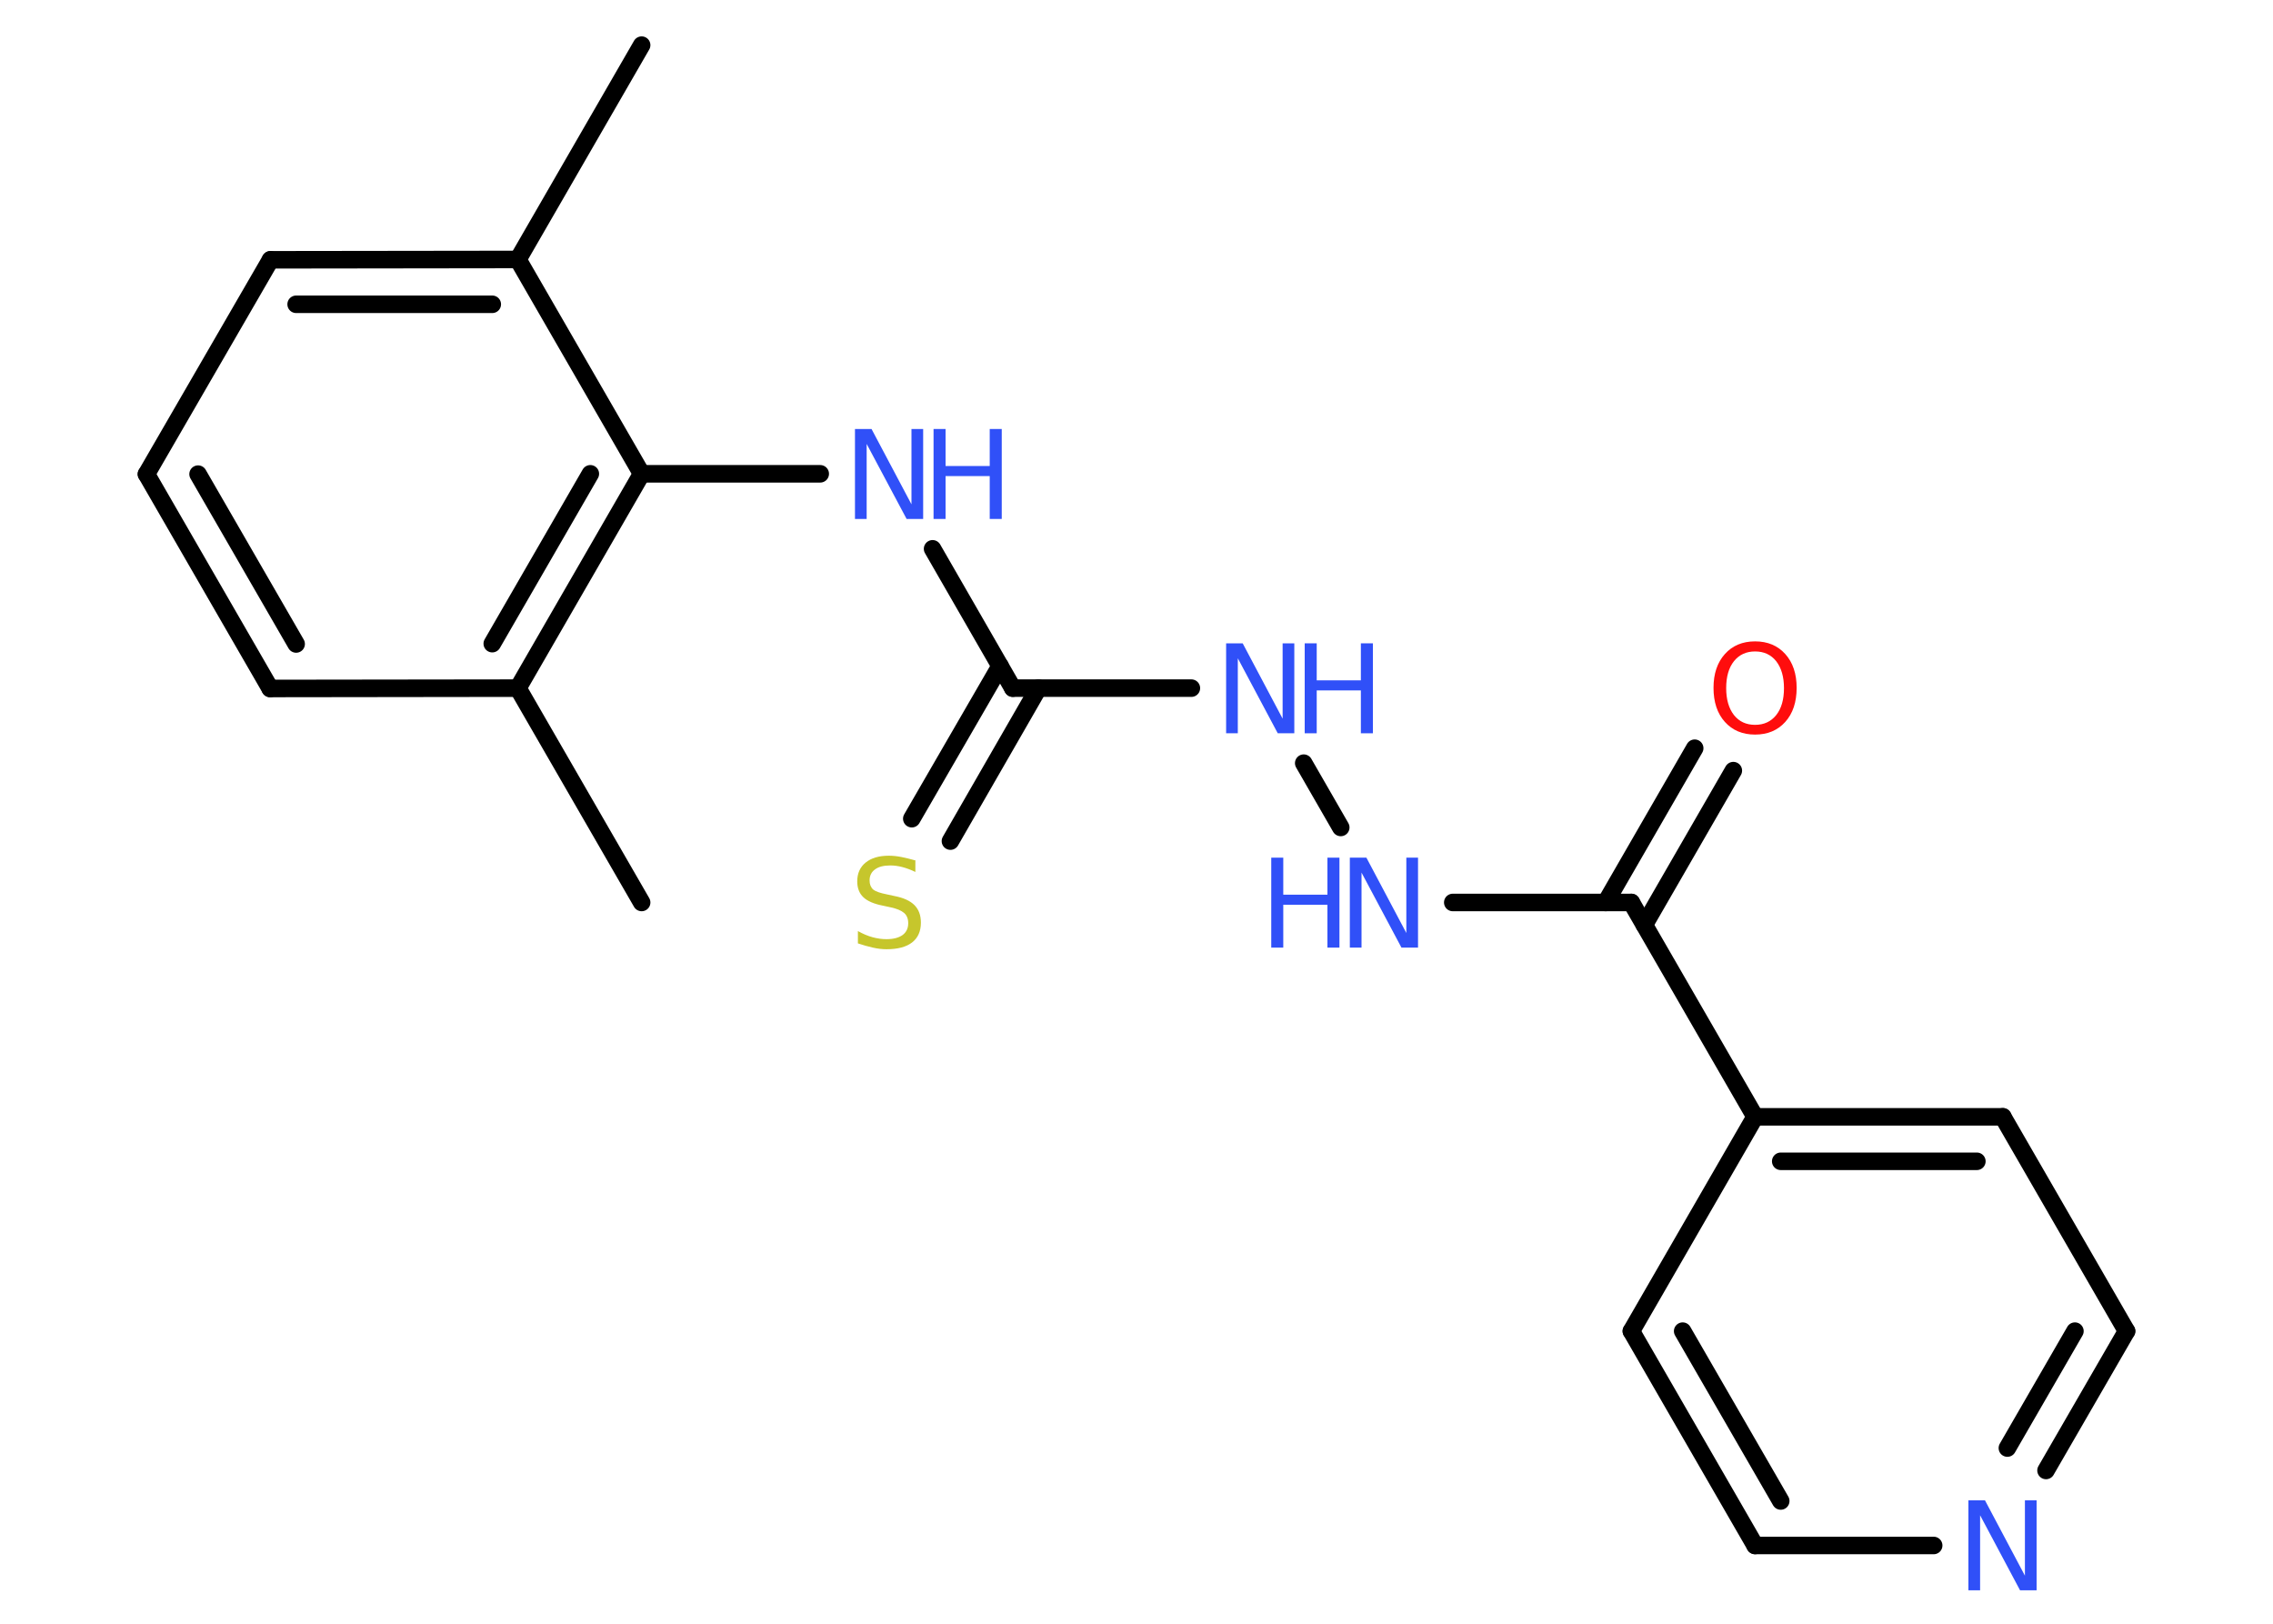 <?xml version='1.0' encoding='UTF-8'?>
<!DOCTYPE svg PUBLIC "-//W3C//DTD SVG 1.1//EN" "http://www.w3.org/Graphics/SVG/1.1/DTD/svg11.dtd">
<svg version='1.2' xmlns='http://www.w3.org/2000/svg' xmlns:xlink='http://www.w3.org/1999/xlink' width='70.0mm' height='50.0mm' viewBox='0 0 70.0 50.0'>
  <desc>Generated by the Chemistry Development Kit (http://github.com/cdk)</desc>
  <g stroke-linecap='round' stroke-linejoin='round' stroke='#000000' stroke-width='.54' fill='#3050F8'>
    <rect x='.0' y='.0' width='70.0' height='50.0' fill='#FFFFFF' stroke='none'/>
    <g id='mol1' class='mol'>
      <line id='mol1bnd1' class='bond' x1='19.76' y1='1.39' x2='15.95' y2='7.99'/>
      <g id='mol1bnd2' class='bond'>
        <line x1='15.95' y1='7.99' x2='8.33' y2='8.0'/>
        <line x1='15.16' y1='9.37' x2='9.12' y2='9.37'/>
      </g>
      <line id='mol1bnd3' class='bond' x1='8.33' y1='8.0' x2='4.51' y2='14.6'/>
      <g id='mol1bnd4' class='bond'>
        <line x1='4.51' y1='14.6' x2='8.32' y2='21.2'/>
        <line x1='6.1' y1='14.6' x2='9.12' y2='19.83'/>
      </g>
      <line id='mol1bnd5' class='bond' x1='8.32' y1='21.2' x2='15.95' y2='21.19'/>
      <line id='mol1bnd6' class='bond' x1='15.95' y1='21.19' x2='19.76' y2='27.79'/>
      <g id='mol1bnd7' class='bond'>
        <line x1='15.95' y1='21.19' x2='19.76' y2='14.59'/>
        <line x1='15.16' y1='19.82' x2='18.18' y2='14.59'/>
      </g>
      <line id='mol1bnd8' class='bond' x1='15.95' y1='7.99' x2='19.76' y2='14.59'/>
      <line id='mol1bnd9' class='bond' x1='19.76' y1='14.59' x2='25.26' y2='14.59'/>
      <line id='mol1bnd10' class='bond' x1='28.72' y1='16.9' x2='31.19' y2='21.19'/>
      <g id='mol1bnd11' class='bond'>
        <line x1='31.98' y1='21.19' x2='29.27' y2='25.9'/>
        <line x1='30.8' y1='20.51' x2='28.08' y2='25.21'/>
      </g>
      <line id='mol1bnd12' class='bond' x1='31.19' y1='21.19' x2='36.69' y2='21.19'/>
      <line id='mol1bnd13' class='bond' x1='40.15' y1='23.5' x2='41.29' y2='25.48'/>
      <line id='mol1bnd14' class='bond' x1='44.74' y1='27.79' x2='50.24' y2='27.79'/>
      <g id='mol1bnd15' class='bond'>
        <line x1='49.45' y1='27.79' x2='52.19' y2='23.04'/>
        <line x1='50.64' y1='28.48' x2='53.38' y2='23.73'/>
      </g>
      <line id='mol1bnd16' class='bond' x1='50.24' y1='27.79' x2='54.05' y2='34.39'/>
      <g id='mol1bnd17' class='bond'>
        <line x1='61.68' y1='34.39' x2='54.05' y2='34.39'/>
        <line x1='60.88' y1='35.76' x2='54.84' y2='35.76'/>
      </g>
      <line id='mol1bnd18' class='bond' x1='61.68' y1='34.39' x2='65.49' y2='40.99'/>
      <g id='mol1bnd19' class='bond'>
        <line x1='63.01' y1='45.28' x2='65.49' y2='40.99'/>
        <line x1='61.82' y1='44.59' x2='63.9' y2='40.99'/>
      </g>
      <line id='mol1bnd20' class='bond' x1='59.55' y1='47.59' x2='54.05' y2='47.59'/>
      <g id='mol1bnd21' class='bond'>
        <line x1='50.24' y1='40.99' x2='54.05' y2='47.59'/>
        <line x1='51.82' y1='40.99' x2='54.84' y2='46.22'/>
      </g>
      <line id='mol1bnd22' class='bond' x1='54.05' y1='34.39' x2='50.24' y2='40.99'/>
      <g id='mol1atm9' class='atom'>
        <path d='M26.34 13.21h.5l1.23 2.32v-2.32h.36v2.77h-.51l-1.23 -2.31v2.31h-.36v-2.77z' stroke='none'/>
        <path d='M28.75 13.21h.37v1.14h1.36v-1.14h.37v2.77h-.37v-1.32h-1.36v1.32h-.37v-2.77z' stroke='none'/>
      </g>
      <path id='mol1atm11' class='atom' d='M28.19 26.49v.36q-.21 -.1 -.4 -.15q-.19 -.05 -.37 -.05q-.31 .0 -.47 .12q-.17 .12 -.17 .34q.0 .18 .11 .28q.11 .09 .42 .15l.23 .05q.42 .08 .62 .28q.2 .2 .2 .54q.0 .4 -.27 .61q-.27 .21 -.79 .21q-.2 .0 -.42 -.05q-.22 -.05 -.46 -.13v-.38q.23 .13 .45 .19q.22 .06 .43 .06q.32 .0 .5 -.13q.17 -.13 .17 -.36q.0 -.21 -.13 -.32q-.13 -.11 -.41 -.17l-.23 -.05q-.42 -.08 -.61 -.26q-.19 -.18 -.19 -.49q.0 -.37 .26 -.58q.26 -.21 .71 -.21q.19 .0 .39 .04q.2 .04 .41 .1z' stroke='none' fill='#C6C62C'/>
      <g id='mol1atm12' class='atom'>
        <path d='M37.77 19.81h.5l1.23 2.32v-2.32h.36v2.77h-.51l-1.23 -2.31v2.31h-.36v-2.77z' stroke='none'/>
        <path d='M40.18 19.81h.37v1.14h1.36v-1.14h.37v2.77h-.37v-1.32h-1.36v1.32h-.37v-2.77z' stroke='none'/>
      </g>
      <g id='mol1atm13' class='atom'>
        <path d='M41.58 26.41h.5l1.23 2.32v-2.32h.36v2.77h-.51l-1.23 -2.31v2.31h-.36v-2.77z' stroke='none'/>
        <path d='M39.15 26.41h.37v1.14h1.36v-1.14h.37v2.77h-.37v-1.32h-1.36v1.32h-.37v-2.77z' stroke='none'/>
      </g>
      <path id='mol1atm15' class='atom' d='M54.05 20.06q-.41 .0 -.65 .3q-.24 .3 -.24 .83q.0 .52 .24 .83q.24 .3 .65 .3q.41 .0 .65 -.3q.24 -.3 .24 -.83q.0 -.52 -.24 -.83q-.24 -.3 -.65 -.3zM54.05 19.75q.58 .0 .93 .39q.35 .39 .35 1.04q.0 .66 -.35 1.05q-.35 .39 -.93 .39q-.58 .0 -.93 -.39q-.35 -.39 -.35 -1.05q.0 -.65 .35 -1.04q.35 -.39 .93 -.39z' stroke='none' fill='#FF0D0D'/>
      <path id='mol1atm19' class='atom' d='M60.63 46.2h.5l1.23 2.32v-2.32h.36v2.77h-.51l-1.23 -2.31v2.31h-.36v-2.77z' stroke='none'/>
    </g>
  </g>
</svg>

